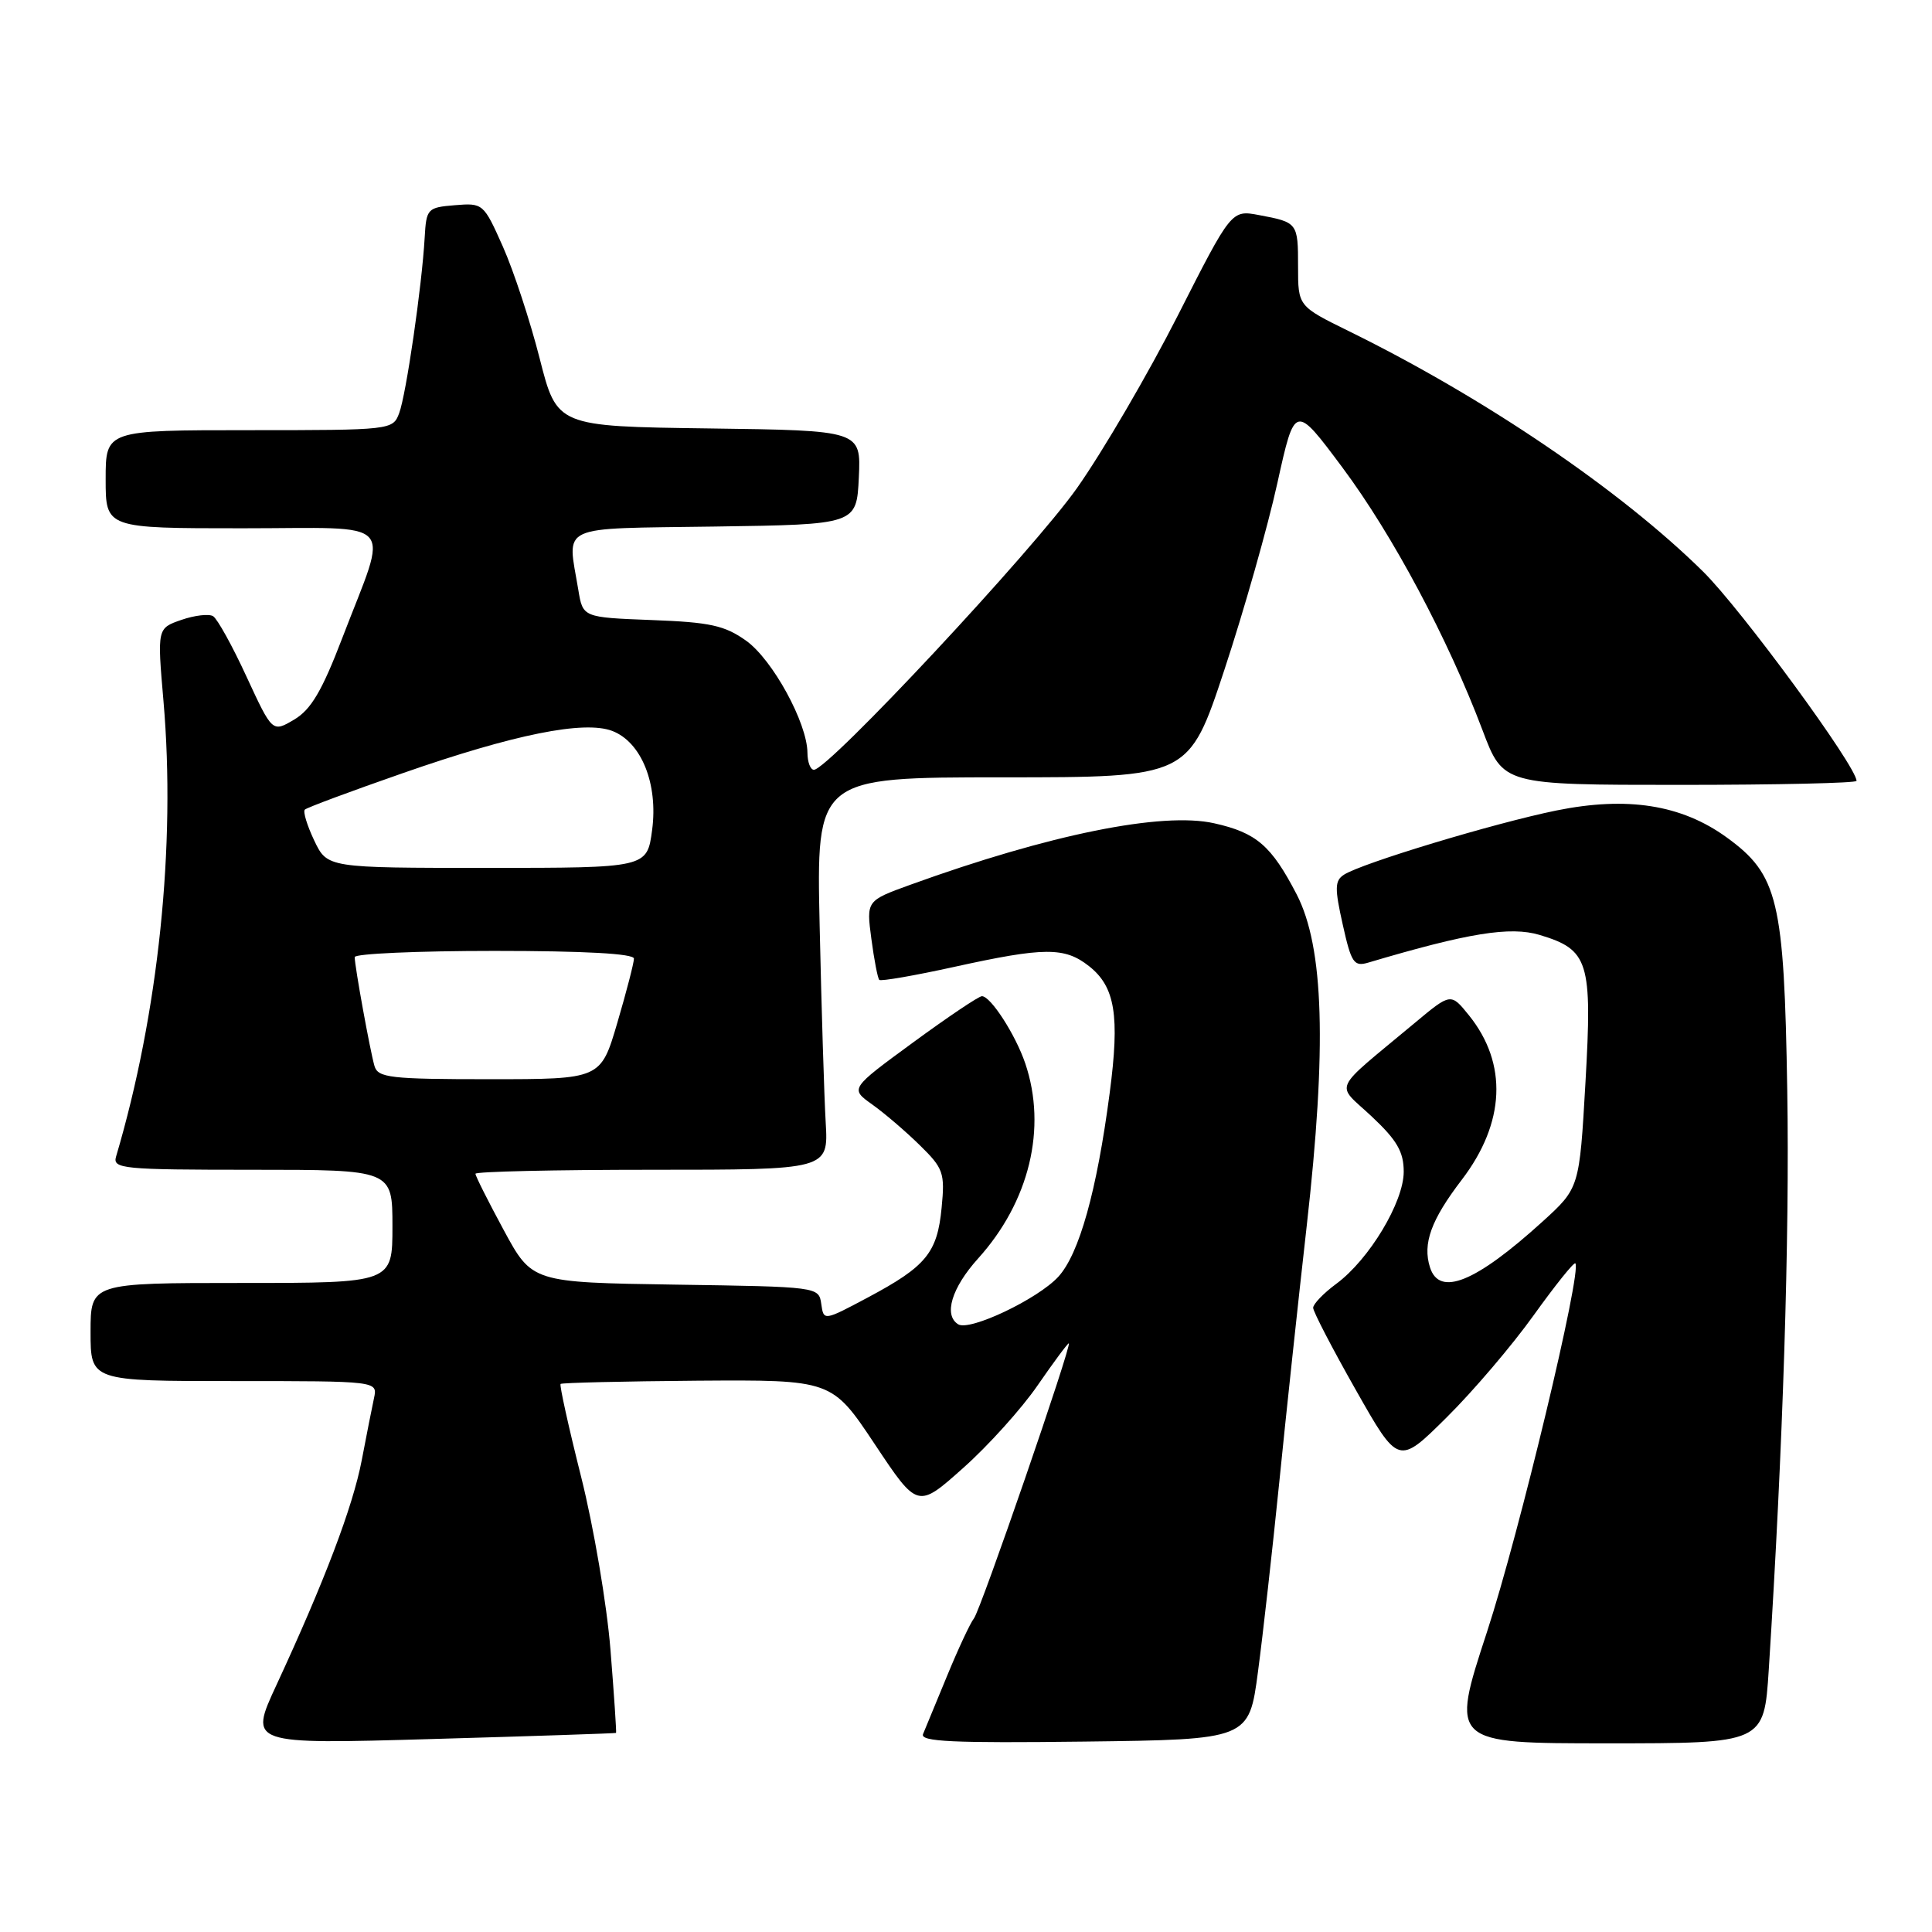 <?xml version="1.0" encoding="UTF-8" standalone="no"?>
<!DOCTYPE svg PUBLIC "-//W3C//DTD SVG 1.1//EN" "http://www.w3.org/Graphics/SVG/1.1/DTD/svg11.dtd" >
<svg xmlns="http://www.w3.org/2000/svg" xmlns:xlink="http://www.w3.org/1999/xlink" version="1.1" viewBox="0 0 256 256">
 <g >
 <path fill="currentColor"
d=" M 81.63 229.62 C 81.70 229.55 81.37 224.59 80.89 218.59 C 80.41 212.59 78.66 202.28 77.00 195.68 C 75.34 189.08 74.12 183.55 74.28 183.38 C 74.45 183.22 82.60 183.03 92.40 182.95 C 110.23 182.83 110.23 182.83 115.91 191.36 C 121.59 199.90 121.59 199.90 127.62 194.52 C 130.94 191.57 135.38 186.64 137.49 183.57 C 139.60 180.51 141.46 178.00 141.62 178.00 C 142.12 178.00 129.93 213.38 129.05 214.45 C 128.58 215.03 126.99 218.43 125.52 222.00 C 124.05 225.57 122.60 229.07 122.31 229.77 C 121.88 230.78 126.27 230.98 143.64 230.77 C 165.50 230.50 165.50 230.50 166.69 221.50 C 167.35 216.55 168.61 205.30 169.50 196.50 C 170.38 187.70 172.02 172.40 173.14 162.50 C 175.83 138.72 175.43 125.50 171.81 118.50 C 168.46 112.05 166.49 110.34 160.89 109.09 C 154.00 107.54 139.04 110.57 120.64 117.23 C 114.79 119.35 114.79 119.35 115.46 124.40 C 115.83 127.19 116.30 129.63 116.51 129.84 C 116.71 130.05 121.20 129.27 126.47 128.11 C 138.38 125.49 141.06 125.47 144.29 128.01 C 147.77 130.75 148.39 134.57 147.04 144.82 C 145.33 157.85 143.00 166.15 140.23 169.18 C 137.50 172.14 128.49 176.42 126.97 175.48 C 125.00 174.27 126.10 170.64 129.60 166.76 C 136.40 159.23 138.76 149.48 135.85 140.90 C 134.56 137.10 131.27 132.00 130.11 132.00 C 129.69 132.00 125.59 134.76 120.99 138.13 C 112.63 144.25 112.63 144.25 115.56 146.34 C 117.18 147.49 120.02 149.92 121.87 151.74 C 125.01 154.81 125.22 155.41 124.77 160.03 C 124.20 166.01 122.72 167.80 115.02 171.91 C 109.14 175.04 109.14 175.04 108.82 172.77 C 108.50 170.51 108.40 170.50 89.50 170.22 C 70.50 169.93 70.50 169.93 66.75 163.00 C 64.69 159.19 63.00 155.83 63.00 155.53 C 63.00 155.24 73.52 155.00 86.38 155.00 C 109.77 155.00 109.77 155.00 109.41 148.75 C 109.21 145.31 108.85 133.61 108.61 122.75 C 108.17 103.00 108.17 103.00 132.85 103.00 C 157.53 103.00 157.53 103.00 162.24 88.75 C 164.83 80.91 167.99 69.78 169.26 64.00 C 171.58 53.50 171.58 53.50 177.90 61.98 C 184.54 70.90 191.85 84.60 196.44 96.75 C 199.17 104.00 199.17 104.00 222.59 104.00 C 235.46 104.00 246.00 103.76 246.00 103.47 C 246.00 101.56 230.74 80.75 225.67 75.74 C 214.75 64.96 196.71 52.71 178.75 43.89 C 172.00 40.57 172.00 40.57 172.00 35.34 C 172.00 29.52 171.95 29.46 166.83 28.50 C 163.17 27.81 163.17 27.81 156.07 41.80 C 152.16 49.49 146.16 59.77 142.73 64.64 C 136.93 72.88 109.74 102.00 107.85 102.00 C 107.38 102.00 107.00 100.99 106.99 99.75 C 106.97 95.81 102.37 87.40 98.87 84.90 C 96.02 82.87 94.08 82.45 86.37 82.16 C 77.23 81.81 77.23 81.81 76.63 78.16 C 75.17 69.36 73.63 70.08 94.75 69.77 C 113.50 69.50 113.50 69.50 113.80 63.27 C 114.09 57.04 114.09 57.04 93.94 56.77 C 73.80 56.50 73.80 56.50 71.51 47.50 C 70.25 42.55 68.06 35.88 66.64 32.69 C 64.09 26.96 64.00 26.88 60.28 27.19 C 56.63 27.49 56.49 27.64 56.27 31.50 C 55.91 37.88 53.82 52.29 52.89 54.75 C 52.06 56.97 51.84 57.00 33.02 57.00 C 14.00 57.00 14.00 57.00 14.00 63.50 C 14.00 70.00 14.00 70.00 32.11 70.00 C 53.02 70.00 51.54 68.38 45.37 84.50 C 42.67 91.56 41.21 94.03 38.98 95.35 C 36.09 97.06 36.09 97.06 32.67 89.67 C 30.80 85.60 28.80 82.00 28.24 81.65 C 27.69 81.31 25.79 81.53 24.03 82.14 C 20.83 83.25 20.83 83.25 21.66 92.88 C 23.32 112.00 21.00 134.29 15.38 153.25 C 14.90 154.87 16.22 155.00 33.43 155.00 C 52.00 155.00 52.00 155.00 52.00 162.50 C 52.00 170.00 52.00 170.00 32.00 170.00 C 12.00 170.00 12.00 170.00 12.00 176.50 C 12.00 183.00 12.00 183.00 31.02 183.00 C 50.04 183.00 50.04 183.00 49.56 185.25 C 49.29 186.49 48.56 190.20 47.93 193.50 C 46.75 199.66 42.99 209.56 36.61 223.32 C 32.99 231.13 32.99 231.13 57.24 230.43 C 70.59 230.05 81.56 229.68 81.63 229.62 Z  M 234.37 221.25 C 236.26 191.74 237.14 164.01 236.82 144.50 C 236.41 119.24 235.61 115.90 228.78 110.95 C 222.80 106.62 215.61 105.49 206.20 107.40 C 197.97 109.08 180.43 114.38 178.07 115.91 C 176.86 116.70 176.84 117.70 177.92 122.51 C 179.06 127.63 179.40 128.12 181.34 127.54 C 194.55 123.62 200.11 122.72 204.00 123.88 C 210.52 125.84 211.00 127.38 210.08 143.46 C 209.28 157.42 209.28 157.42 204.39 161.87 C 195.53 169.91 190.73 171.87 189.48 167.93 C 188.48 164.79 189.62 161.65 193.69 156.33 C 199.46 148.78 199.80 140.93 194.64 134.53 C 192.24 131.56 192.24 131.56 187.48 135.53 C 176.25 144.90 176.94 143.41 181.75 147.93 C 185.11 151.08 186.00 152.62 186.00 155.26 C 186.00 159.28 181.43 166.88 177.08 170.10 C 175.38 171.35 174.00 172.79 174.00 173.29 C 174.00 173.79 176.54 178.69 179.65 184.17 C 185.30 194.15 185.30 194.15 191.68 187.82 C 195.19 184.35 200.38 178.25 203.22 174.28 C 206.07 170.31 208.55 167.21 208.74 167.40 C 209.66 168.33 201.30 203.21 197.03 216.25 C 192.20 231.00 192.20 231.00 212.97 231.00 C 233.74 231.00 233.74 231.00 234.37 221.25 Z  M 49.62 141.25 C 49.04 139.24 47.00 128.04 47.00 126.82 C 47.00 126.37 55.33 126.00 65.50 126.00 C 77.42 126.00 84.00 126.36 84.00 127.02 C 84.00 127.58 83.01 131.41 81.80 135.52 C 79.60 143.00 79.60 143.00 64.87 143.00 C 51.70 143.00 50.08 142.81 49.62 141.25 Z  M 41.64 111.38 C 40.69 109.38 40.13 107.54 40.39 107.28 C 40.64 107.02 46.50 104.84 53.39 102.44 C 68.16 97.29 77.38 95.44 81.12 96.85 C 84.99 98.33 87.22 103.86 86.41 109.98 C 85.74 115.00 85.74 115.00 64.56 115.00 C 43.37 115.00 43.37 115.00 41.64 111.38 Z "/>
</g>
</svg>